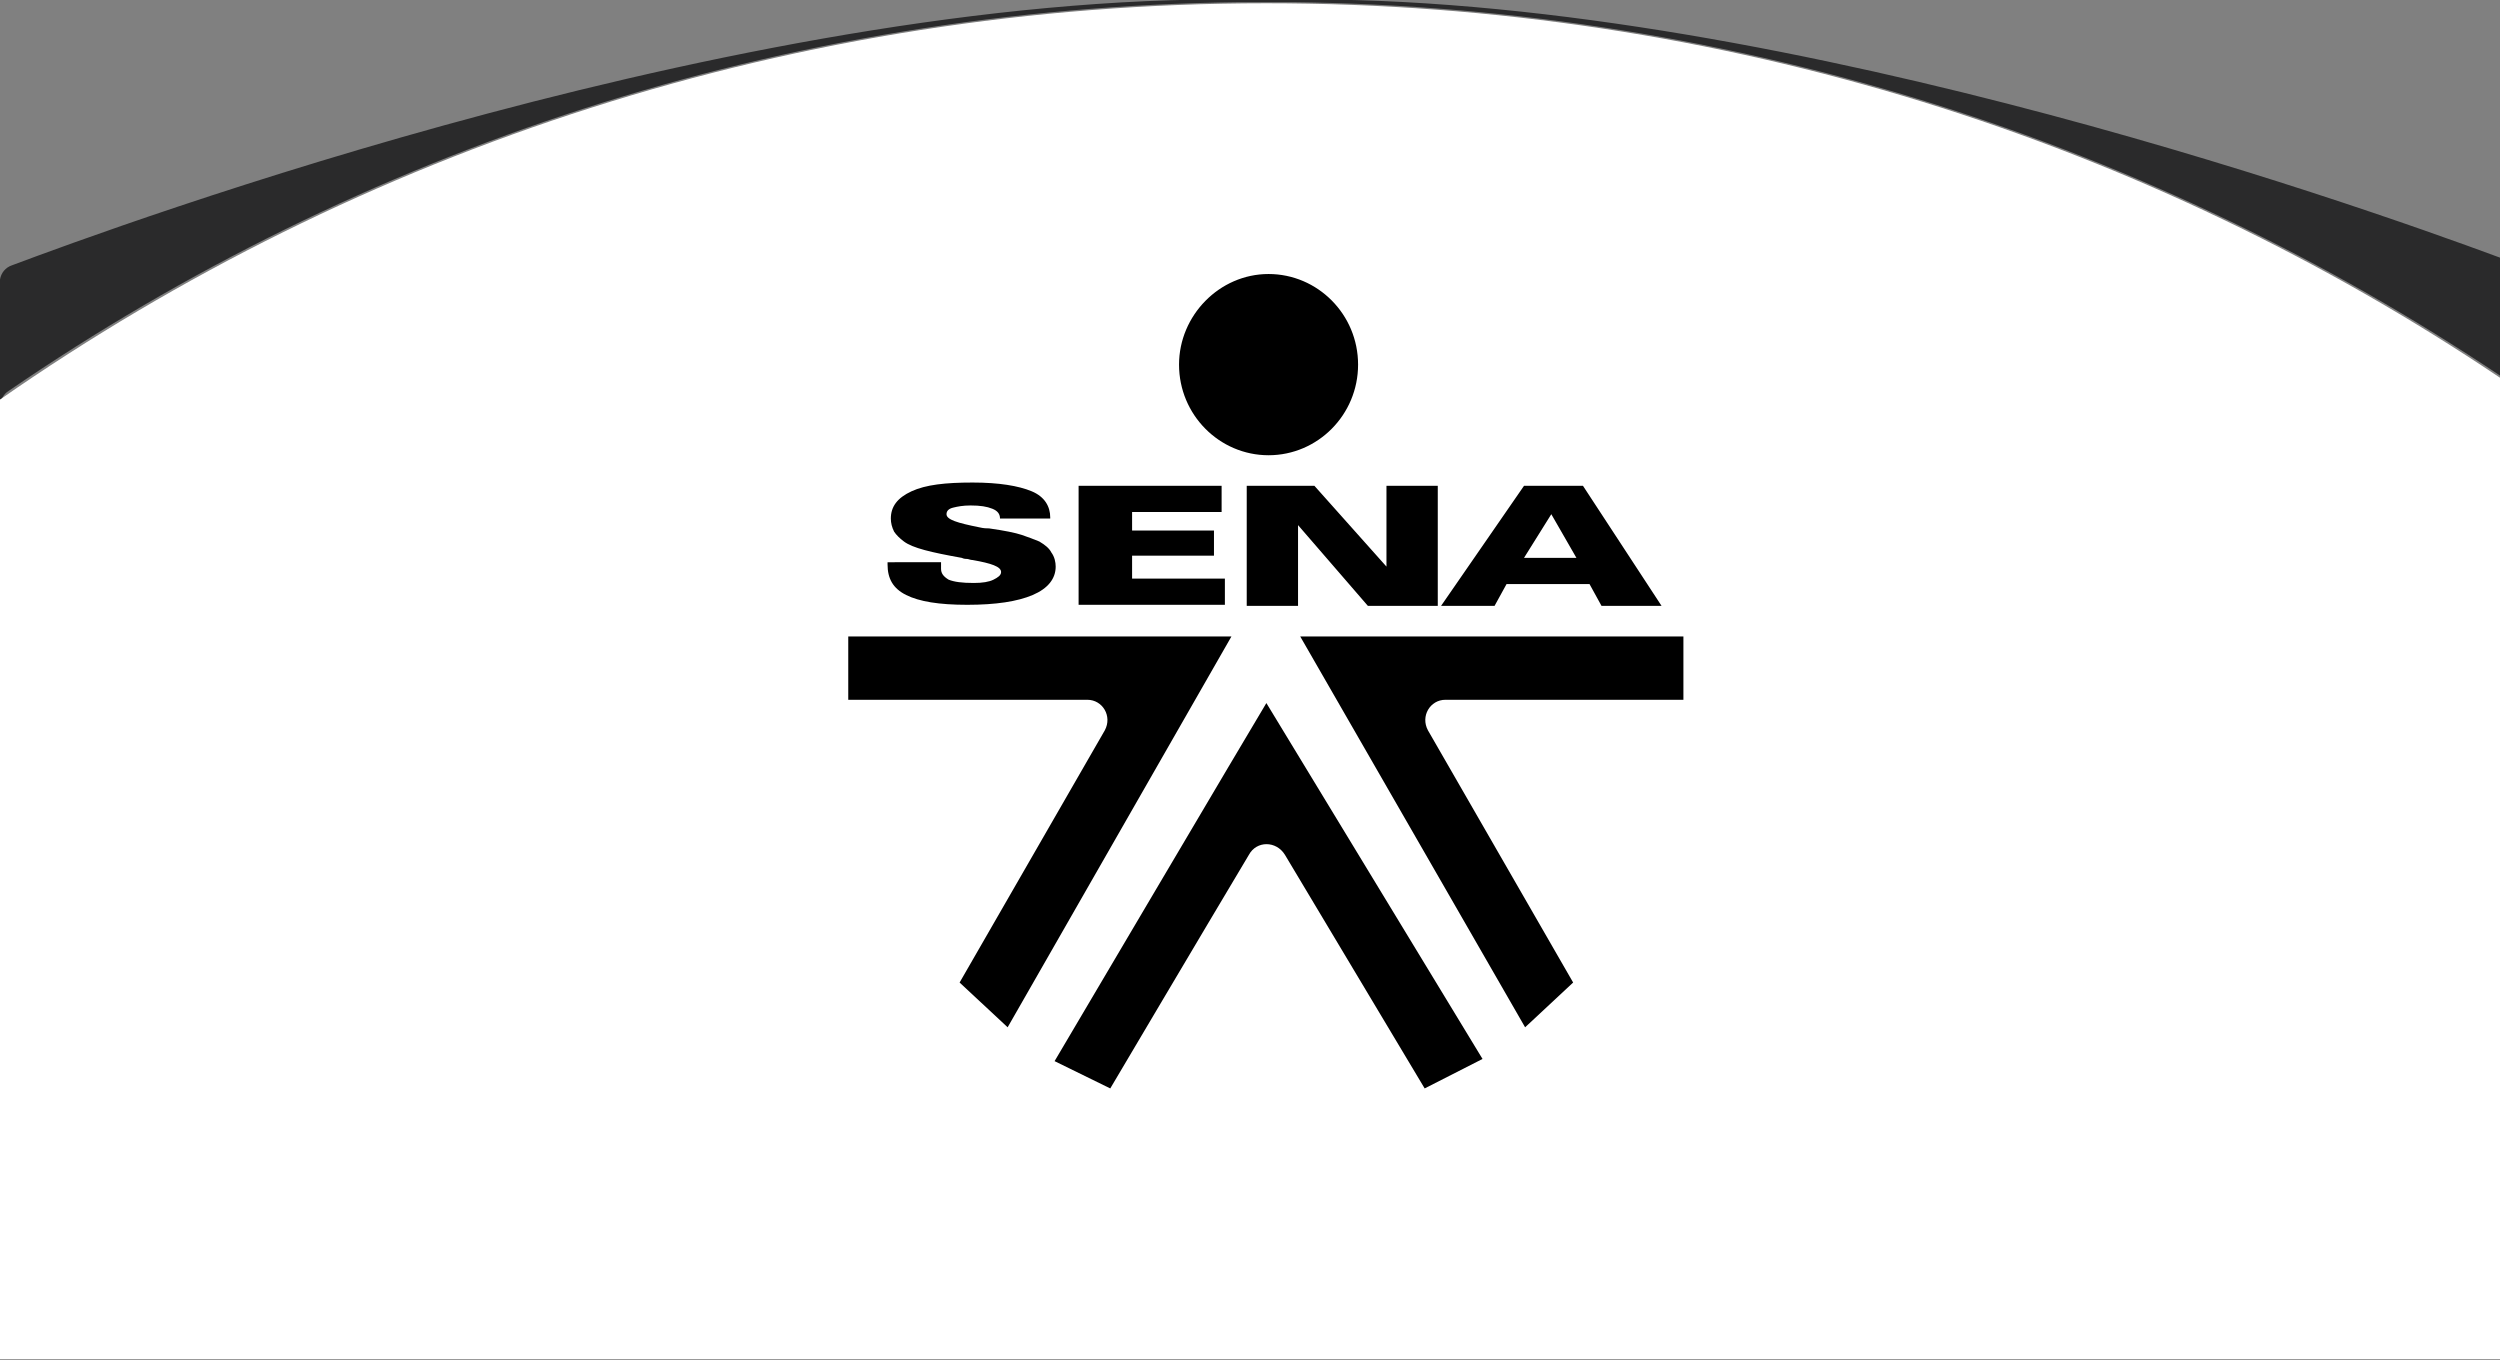 <?xml version="1.0" encoding="utf-8"?>
<!-- Generator: Adobe Illustrator 19.0.0, SVG Export Plug-In . SVG Version: 6.00 Build 0)  -->
<svg version="1.1" id="Capa_1" xmlns="http://www.w3.org/2000/svg" xmlns:xlink="http://www.w3.org/1999/xlink" x="0px" y="0px"
	 viewBox="0 0 229 124.6" style="enable-background:new 0 0 229 124.6;" xml:space="preserve">
<rect x="0" y="0" width="229" height="124.6" fill="#808080" stroke="none"/>
<style type="text/css">
	.st0{opacity:0.75;fill:#0E0E0F;}
	.st1{fill-rule:evenodd;clip-rule:evenodd;fill:#FFFFFF;}
	.st2{fill-rule:evenodd;clip-rule:evenodd;}
</style>
<g id="XMLID_1_">
	<g id="XMLID_2438_">
		<path id="XMLID_2440_" class="st0" d="M229,34.4V23.6c-13.5-5-69.4-24.8-113-23.6C70-1.3,10.2,20.9,1.1,24.3
			c-0.6,0.2-1,0.7-1.1,1.3v11.7c0-0.6,0.3-1.2,0.8-1.5C32.9,13.8,71.7,0.7,113.5,0.2c0,0,0,0,0,0c0.8,0,1.7,0,2.5,0c0,0,0,0,0,0
			s0,0,0,0c0.8,0,1.7,0,2.5,0c0,0,0,0,0,0C159.4,0.7,197.3,13.2,229,34.4z"/>
		<g id="XMLID_2439_">
			<path id="XMLID_238_" class="st1" d="M229,34.6C196.7,12.9,157.8,0.3,116,0.3C72.9,0.3,32.9,13.7,0,36.6v87.9h229V34.6z"/>
		</g>
	</g>
	<g id="XMLID_2070_">
		<path id="XMLID_2435_" class="st2" d="M116.2,25.1c4.5,0,8.2,3.7,8.2,8.3c0,4.6-3.7,8.3-8.2,8.3c-4.5,0-8.2-3.7-8.2-8.3
			C108,28.9,111.7,25.1,116.2,25.1"/>
		<path id="XMLID_2186_" class="st2" d="M86.2,51.8L86.2,51.8l0,0.3c0,0.4,0.2,0.7,0.7,1c0.5,0.2,1.2,0.3,2.3,0.3
			c0.8,0,1.4-0.1,1.8-0.3c0.4-0.2,0.7-0.4,0.7-0.7c0-0.5-0.9-0.8-2.6-1.1c-0.2,0-0.4-0.1-0.5-0.1c-0.1,0-0.3,0-0.5-0.1
			c-2.8-0.5-4.5-0.9-5.3-1.5c-0.4-0.3-0.7-0.6-0.9-0.9c-0.2-0.4-0.3-0.8-0.3-1.2c0-1.1,0.6-1.9,1.9-2.5c1.3-0.6,3.1-0.8,5.6-0.8
			c2.4,0,4.2,0.3,5.4,0.8c1.2,0.5,1.7,1.4,1.7,2.4v0.1h-4.6v0c0-0.4-0.2-0.7-0.7-0.9c-0.5-0.2-1.1-0.3-2-0.3c-0.7,0-1.2,0.1-1.6,0.2
			c-0.4,0.1-0.6,0.3-0.6,0.6c0,0.5,1,0.8,3,1.2c0.4,0.1,0.7,0.1,0.9,0.1c1.4,0.2,2.4,0.4,3,0.6c0.6,0.2,1.1,0.4,1.6,0.6
			c0.5,0.3,0.9,0.6,1.1,1c0.3,0.4,0.4,0.9,0.4,1.3c0,1.1-0.7,2-2.1,2.6c-1.4,0.6-3.4,0.9-6,0.9c-2.6,0-4.4-0.3-5.6-0.9
			c-1.2-0.6-1.7-1.5-1.7-2.8v-0.2H86.2z M98.8,55.5v-11h13.1v2.4h-8.2v1.7h7.5v2.3h-7.5v2.1h8.5v2.4H98.8z M114.2,55.5v-11h6.2
			l6.6,7.4v-7.4h4.7v11h-6.4l-6.4-7.4v7.4H114.2z M144.4,51.1l-2.3-4l-2.5,4H144.4z M136.9,55.5H132l7.6-11h5.4l7.2,11h-5.5l-1.1-2
			h-7.6L136.9,55.5z"/>
		<path id="XMLID_2073_" class="st2" d="M92.3,94.1L87.9,90l13.3-23.1c0.7-1.3-0.2-2.8-1.6-2.8H77.7v-5.8h35.1L92.3,94.1z"/>
		<path id="XMLID_2072_" class="st2" d="M139.7,94.1l4.4-4.1l-13.3-23.1c-0.7-1.3,0.2-2.8,1.6-2.8h21.8v-5.8h-35.1L139.7,94.1z"/>
		<path id="XMLID_2071_" class="st2" d="M116,64.4L116,64.4L135.8,97l-5.3,2.7l-12.8-21.4c-0.8-1.3-2.6-1.3-3.3,0
			c-4.3,7.2-12.7,21.4-12.7,21.4l-5.1-2.5C96.6,97.2,114.9,66.2,116,64.4"/>
	</g>
</g>
</svg>
